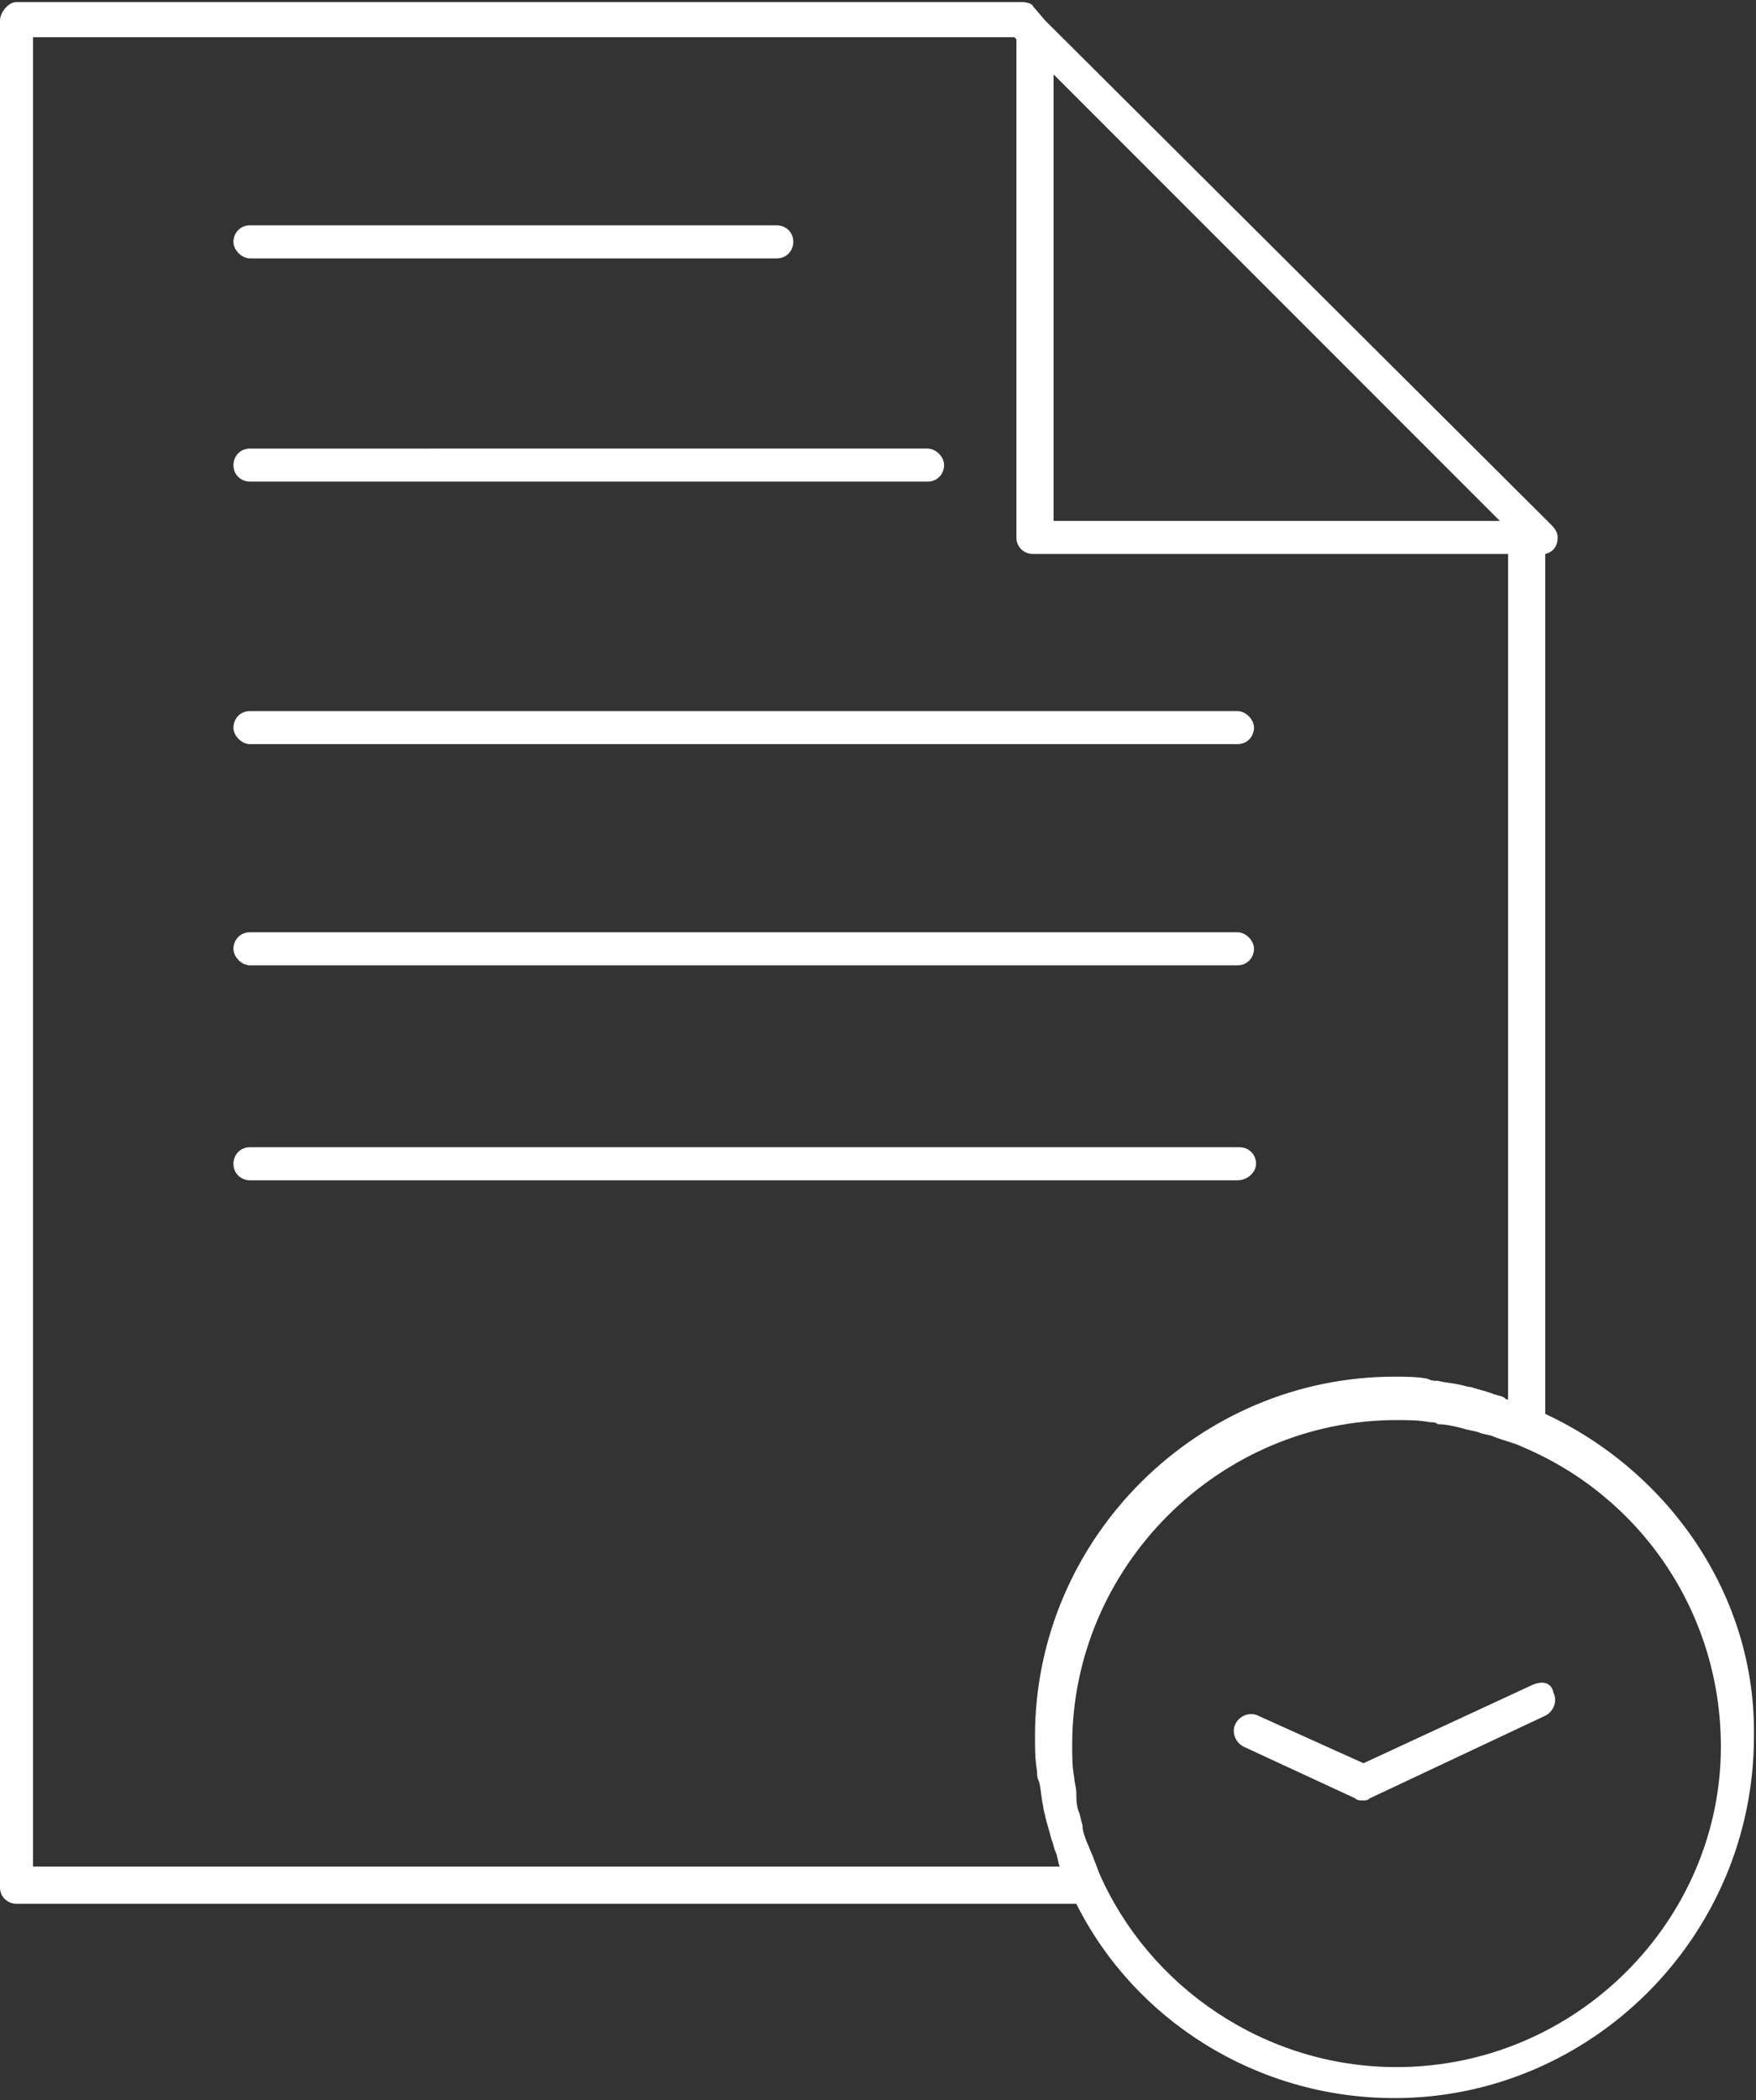 <?xml version="1.0" encoding="utf-8"?>
<!-- Generator: Adobe Illustrator 23.0.1, SVG Export Plug-In . SVG Version: 6.00 Build 0)  -->
<svg version="1.1" id="Слой_1" xmlns="http://www.w3.org/2000/svg" xmlns:xlink="http://www.w3.org/1999/xlink" x="0px" y="0px"
	 viewBox="0 0 85 101.6" style="enable-background:new 0 0 85 101.6;" xml:space="preserve">
<rect x="0" y="0" width="85" height="101.6" fill="#333333" stroke="none"/>
<style type="text/css">
	.st0{fill:#FFFFFF;}
</style>
<g>
	<path class="st0" d="M12.1,12.5h25.5c0.5,0,0.8-0.4,0.8-0.8c0-0.5-0.4-0.8-0.8-0.8H12.1c-0.5,0-0.8,0.4-0.8,0.8
		C11.3,12.1,11.7,12.5,12.1,12.5z"/>
	<path class="st0" d="M12.1,23.3h32.8c0.5,0,0.8-0.4,0.8-0.8s-0.4-0.8-0.8-0.8H12.1c-0.5,0-0.8,0.4-0.8,0.8
		C11.3,23,11.7,23.3,12.1,23.3z"/>
	<path class="st0" d="M60.8,56.3c0-0.5-0.4-0.8-0.8-0.8H12.1c-0.5,0-0.8,0.4-0.8,0.8c0,0.5,0.4,0.8,0.8,0.8h47.8
		C60.4,57.1,60.8,56.7,60.8,56.3z"/>
	<path class="st0" d="M12.1,46.7h47.8c0.5,0,0.8-0.4,0.8-0.8s-0.4-0.8-0.8-0.8H12.1c-0.5,0-0.8,0.4-0.8,0.8S11.7,46.7,12.1,46.7z"/>
	<path class="st0" d="M12.1,36h47.8c0.5,0,0.8-0.4,0.8-0.8c0-0.4-0.4-0.8-0.8-0.8H12.1c-0.5,0-0.8,0.4-0.8,0.8
		C11.3,35.6,11.7,36,12.1,36z"/>
	<path class="st0" d="M74.8,68.4V26.8c0.4-0.1,0.6-0.4,0.6-0.8c0-0.3-0.2-0.5-0.4-0.7L50.6,1l0,0L50,0.3c0-0.1-0.3-0.2-0.5-0.2H0.8
		C0.4,0.1,0,0.6,0,1v90.3c0,0.5,0.4,0.8,0.8,0.8h51.3c2.8,5.6,8.7,9.4,15.4,9.4c9.5,0,17.4-7.8,17.4-17.5
		C85,77.2,80.8,71.2,74.8,68.4z M51,3.6l21.6,21.6H51V3.6z M1.6,90.5V1.8h47.5l0.1,0.1v24.1c0,0.5,0.4,0.8,0.8,0.8H73v40.9
		c-0.1,0-0.1,0-0.2-0.1c-0.2-0.1-0.4-0.1-0.6-0.2c-0.3-0.1-0.7-0.2-1-0.3c-0.2,0-0.4-0.1-0.5-0.1c-0.4-0.1-0.7-0.1-1.1-0.2
		c-0.2,0-0.3,0-0.5-0.1c-0.5-0.1-1.1-0.1-1.6-0.1c-9.5,0-17.4,7.8-17.4,17.4c0,0.6,0,1.1,0.1,1.7c0,0.2,0,0.3,0.1,0.5
		c0.1,0.4,0.1,0.8,0.2,1.2c0,0.2,0.1,0.4,0.1,0.5c0.1,0.4,0.2,0.7,0.3,1.1c0.1,0.2,0.1,0.4,0.2,0.6c0.1,0.2,0.1,0.5,0.2,0.7H1.6
		V90.5z M67.6,100c-6.4,0-12-3.9-14.4-9.4c-0.1-0.3-0.2-0.5-0.3-0.8c-0.1-0.2-0.2-0.5-0.3-0.7c-0.1-0.3-0.2-0.5-0.2-0.8
		c-0.1-0.3-0.1-0.5-0.2-0.7c-0.1-0.3-0.1-0.6-0.1-0.9c0-0.2-0.1-0.5-0.1-0.7c-0.1-0.5-0.1-1.1-0.1-1.6c0-8.6,7.1-15.7,15.7-15.7
		c0.5,0,1.1,0,1.6,0.1c0.1,0,0.3,0,0.4,0.1c0.4,0,0.8,0.1,1.2,0.2c0.3,0.1,0.5,0.1,0.8,0.2c0.2,0.1,0.5,0.1,0.7,0.2
		c0.5,0.2,1,0.3,1.4,0.5l0,0c5.7,2.4,9.6,8,9.6,14.5C83.3,92.9,76.3,100,67.6,100z"/>
	<path class="st0" d="M74.2,81.5L66,85.3L60.9,83c-0.4-0.2-0.9,0-1.1,0.4c-0.2,0.4,0,0.9,0.4,1.1l5.4,2.5c0.1,0.1,0.2,0.1,0.4,0.1
		c0.1,0,0.2,0,0.3-0.1l8.5-4c0.4-0.2,0.6-0.7,0.4-1.1C75.1,81.4,74.7,81.3,74.2,81.5z"/>
</g>
</svg>
